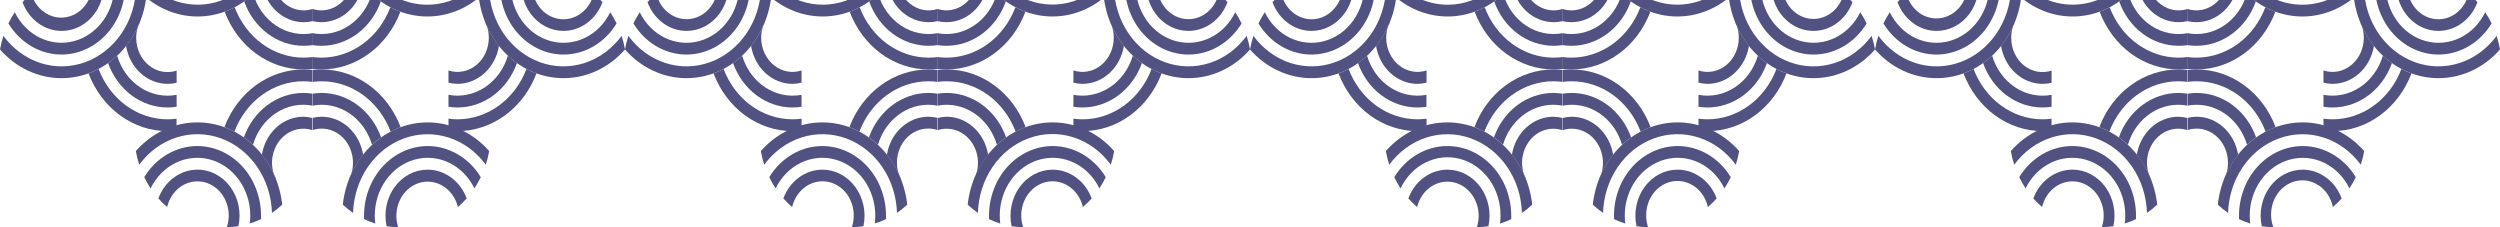 <svg width="1728" height="157" viewBox="0 0 1728 157" fill="none" xmlns="http://www.w3.org/2000/svg">
<path d="M136.45 84.594C128.497 84.592 120.626 86.348 113.312 89.757C105.997 93.165 99.392 98.156 93.893 104.427C94.454 107.634 95.237 110.789 96.235 113.866C102.815 104.887 111.758 98.324 121.859 95.062C131.961 91.8 142.735 91.996 152.731 95.623C162.728 99.25 171.466 106.133 177.768 115.347C184.071 124.56 187.636 135.66 187.982 147.153C190.473 145.444 192.844 143.535 195.075 141.442C193.357 125.782 186.444 111.352 175.642 100.878C164.84 90.403 150.898 84.61 136.45 84.594Z" fill="#525282"/>
<path d="M136.45 100.941C129.176 100.939 122.015 102.901 115.606 106.654C109.196 110.406 103.737 115.832 99.716 122.448C101.012 125.142 102.475 127.737 104.094 130.214C107.937 122.355 114.076 116.124 121.536 112.51C128.995 108.896 137.347 108.107 145.264 110.269C153.181 112.43 160.21 117.417 165.233 124.438C170.255 131.459 172.985 140.111 172.986 149.02C172.992 150.85 172.875 152.679 172.636 154.492C175.299 153.68 177.903 152.658 180.43 151.433C180.43 150.645 180.43 149.832 180.43 149.043C180.412 136.308 175.776 124.099 167.534 115.085C159.293 106.071 148.117 100.986 136.45 100.941Z" fill="#525282"/>
<path d="M136.449 117.263C130.649 117.273 124.984 119.17 120.176 122.711C115.369 126.253 111.637 131.277 109.457 137.144C111.352 139.275 113.378 141.263 115.521 143.094C116.832 137.518 119.963 132.657 124.327 129.424C128.691 126.192 133.987 124.812 139.218 125.543C144.449 126.274 149.255 129.066 152.732 133.394C156.209 137.722 158.118 143.287 158.1 149.044C158.101 151.751 157.663 154.436 156.808 156.977C159.482 156.977 162.152 156.769 164.799 156.356C165.816 151.676 165.846 146.806 164.889 142.112C163.931 137.417 162.01 133.021 159.27 129.255C156.53 125.489 153.042 122.451 149.071 120.369C145.099 118.288 140.746 117.217 136.34 117.239L136.449 117.263Z" fill="#525282"/>
<path d="M209.654 48.012C197.967 48.028 186.547 51.825 176.837 58.924C167.127 66.022 159.563 76.104 155.101 87.894C157.46 88.772 159.77 89.802 162.018 90.976C165.92 80.688 172.528 71.893 181.006 65.7C189.484 59.508 199.453 56.197 209.654 56.184C211.739 56.185 213.823 56.321 215.893 56.59V48.37C213.821 48.13 211.738 48.011 209.654 48.012Z" fill="#525282"/>
<path d="M209.655 64.238C200.771 64.254 192.098 67.192 184.768 72.669C177.438 78.147 171.791 85.91 168.564 94.944C170.764 96.497 172.864 98.214 174.847 100.082C177.544 90.917 183.187 83.126 190.736 78.15C198.285 73.173 207.229 71.347 215.916 73.008V64.74C213.842 64.414 211.75 64.246 209.655 64.238Z" fill="#525282"/>
<path d="M187.981 147.152L188.485 146.77L187.981 147.128V147.152Z" fill="#525282"/>
<path d="M209.654 80.676C202.811 80.691 196.191 83.332 190.952 88.137C185.714 92.943 182.19 99.606 180.998 106.961C184.268 111.079 187.049 115.631 189.273 120.51C187.927 116.395 187.654 111.953 188.484 107.678C189.314 103.404 191.214 99.464 193.974 96.299C196.733 93.133 200.243 90.866 204.113 89.749C207.983 88.632 212.061 88.709 215.893 89.971V81.536C213.848 81.006 211.756 80.717 209.654 80.676Z" fill="#525282"/>
<path d="M189.295 120.395C189.746 121.758 190.303 123.077 190.959 124.337C190.455 122.999 189.952 121.589 189.295 120.395Z" fill="#525282"/>
<path d="M136.625 11.402C128.675 11.405 120.807 9.65 113.497 6.241C106.186 2.832 99.584 -2.159 94.09 -8.431C94.654 -11.629 95.437 -14.776 96.432 -17.846C103.014 -8.876 111.956 -2.321 122.053 0.935C132.151 4.191 142.92 3.993 152.911 0.367C162.902 -3.259 171.636 -10.138 177.938 -19.346C184.239 -28.553 187.806 -39.646 188.157 -51.133C190.655 -49.432 193.033 -47.532 195.272 -45.446C193.554 -29.782 186.638 -15.348 175.831 -4.874C165.025 5.601 151.077 11.392 136.625 11.402Z" fill="#525282"/>
<path d="M209.874 48.012C198.177 48.003 186.746 44.207 177.027 37.103C167.308 30 159.738 19.908 155.276 8.106C157.644 7.252 159.955 6.222 162.194 5.023C166.101 15.32 172.714 24.122 181.2 30.319C189.686 36.515 199.664 39.828 209.874 39.84C211.96 39.841 214.043 39.697 216.113 39.409V47.654C214.04 47.893 211.958 48.013 209.874 48.012Z" fill="#525282"/>
<path d="M209.873 31.663C200.991 31.657 192.318 28.724 184.987 23.25C177.656 17.776 172.008 10.015 168.783 0.981C170.967 -0.586 173.058 -2.302 175.044 -4.156C177.743 5.033 183.403 12.841 190.976 17.82C198.549 22.799 207.519 24.61 216.222 22.918V31.186C214.119 31.506 211.997 31.666 209.873 31.663Z" fill="#525282"/>
<path d="M209.873 15.344C203.045 15.33 196.436 12.705 191.197 7.925C185.958 3.144 182.419 -3.489 181.195 -10.822C184.465 -14.945 187.252 -19.497 189.492 -24.371C188.322 -20.808 187.955 -16.989 188.422 -13.238C188.889 -9.487 190.176 -5.914 192.175 -2.82C194.174 0.273 196.826 2.796 199.906 4.535C202.986 6.274 206.405 7.178 209.873 7.171C211.986 7.167 214.088 6.829 216.112 6.168V14.603C214.063 15.092 211.971 15.34 209.873 15.344Z" fill="#525282"/>
<path d="M42.557 54.031C34.604 54.032 26.734 52.275 19.42 48.867C12.106 45.458 5.5 40.468 0 34.198C0.561 30.997 1.351 27.849 2.364 24.783C8.946 33.753 17.888 40.307 27.985 43.564C38.083 46.82 48.852 46.622 58.843 42.996C68.834 39.37 77.568 32.491 83.87 23.283C90.171 14.076 93.738 2.983 94.089 -8.504C96.587 -6.804 98.965 -4.903 101.204 -2.817C99.486 12.847 92.57 27.28 81.763 37.755C70.957 48.23 57.009 54.02 42.557 54.031Z" fill="#525282"/>
<path d="M42.557 37.715C35.285 37.711 28.126 35.746 21.718 31.994C15.309 28.242 9.849 22.82 5.823 16.209C7.122 13.516 8.585 10.922 10.201 8.443C14.052 16.294 20.193 22.517 27.652 26.126C35.11 29.734 43.459 30.521 51.374 28.361C59.289 26.201 66.317 21.218 71.342 14.203C76.368 7.188 79.104 -1.458 79.116 -10.363C79.11 -12.202 78.993 -14.038 78.766 -15.859C81.414 -15.026 84.01 -14.004 86.537 -12.801C86.537 -11.988 86.537 -11.192 86.537 -10.411C86.52 2.326 81.884 14.538 73.643 23.556C65.402 32.574 54.226 37.664 42.557 37.715Z" fill="#525282"/>
<path d="M42.557 21.367C36.759 21.362 31.094 19.47 26.286 15.933C21.478 12.396 17.745 7.374 15.565 1.51C17.458 -0.637 19.484 -2.641 21.628 -4.488C22.463 -1.524 23.825 1.231 25.636 3.621C27.447 6.01 29.671 7.987 32.181 9.438C34.692 10.889 37.44 11.787 40.268 12.079C43.096 12.371 45.949 12.052 48.664 11.14C51.38 10.229 53.904 8.742 56.093 6.766C58.282 4.789 60.093 2.362 61.422 -0.379C62.752 -3.119 63.574 -6.119 63.841 -9.206C64.109 -12.293 63.816 -15.407 62.981 -18.371C65.648 -18.35 68.31 -18.134 70.95 -17.726C71.965 -13.057 71.998 -8.199 71.047 -3.514C70.095 1.17 68.183 5.558 65.455 9.32C62.727 13.083 59.253 16.121 55.294 18.208C51.336 20.294 46.996 21.375 42.6 21.367H42.557Z" fill="#525282"/>
<path d="M115.805 90.637C104.109 90.628 92.677 86.832 82.959 79.728C73.24 72.624 65.67 62.533 61.208 50.731C63.576 49.877 65.887 48.847 68.126 47.648C72.035 57.943 78.649 66.743 87.134 72.939C95.62 79.136 105.596 82.45 115.805 82.465C117.884 82.454 119.96 82.311 122.022 82.034V90.278C119.899 90.517 117.907 90.637 115.805 90.637Z" fill="#525282"/>
<path d="M115.806 74.296C106.924 74.29 98.25 71.357 90.919 65.883C83.588 60.409 77.941 52.648 74.716 43.614C76.899 42.047 78.99 40.331 80.977 38.477C83.698 47.634 89.353 55.413 96.905 60.387C104.457 65.36 113.398 67.193 122.089 65.55V73.794C120.008 74.122 117.908 74.29 115.806 74.296Z" fill="#525282"/>
<path d="M115.806 57.974C108.961 57.956 102.341 55.314 97.099 50.51C91.858 45.705 88.329 39.044 87.128 31.689C90.402 27.579 93.19 23.035 95.425 18.164C94.577 20.698 94.147 23.376 94.155 26.074C94.135 29.775 94.912 33.429 96.424 36.742C97.936 40.055 100.14 42.933 102.858 45.145C105.577 47.356 108.734 48.839 112.074 49.474C115.415 50.109 118.845 49.877 122.089 48.798V57.234C120.025 57.729 117.918 57.977 115.806 57.974Z" fill="#525282"/>
<path d="M95.425 18.259C95.854 16.886 96.411 15.565 97.089 14.316C96.563 15.655 96.016 16.969 95.425 18.259Z" fill="#525282"/>
<path d="M295.578 84.594C303.528 84.591 311.395 86.347 318.706 89.755C326.017 93.164 332.619 98.155 338.113 104.427C337.562 107.636 336.779 110.792 335.77 113.866C329.188 104.896 320.247 98.341 310.149 95.085C300.052 91.829 289.283 92.027 279.292 95.653C269.3 99.279 260.566 106.158 254.265 115.365C247.963 124.573 244.397 135.666 244.045 147.153C241.547 145.444 239.169 143.535 236.931 141.442C238.649 125.778 245.565 111.345 256.371 100.87C267.178 90.395 281.126 84.605 295.578 84.594Z" fill="#525282"/>
<path d="M295.578 100.941C302.85 100.945 310.009 102.91 316.418 106.662C322.826 110.414 328.286 115.837 332.312 122.448C331.007 125.137 329.545 127.731 327.934 130.214C324.09 122.355 317.951 116.124 310.492 112.51C303.033 108.896 294.681 108.107 286.764 110.269C278.847 112.43 271.818 117.417 266.795 124.438C261.772 131.459 259.043 140.111 259.041 149.02C259.047 150.85 259.164 152.678 259.392 154.492C256.736 153.68 254.139 152.658 251.62 151.433C251.62 150.645 251.62 149.832 251.62 149.043C251.643 136.314 256.278 124.112 264.514 115.1C272.75 106.088 283.917 100.998 295.578 100.941Z" fill="#525282"/>
<path d="M295.578 117.262C301.378 117.273 307.043 119.17 311.851 122.711C316.659 126.252 320.39 131.277 322.57 137.143C320.671 139.277 318.645 141.272 316.506 143.117C315.761 140.043 314.455 137.165 312.665 134.656C310.876 132.146 308.641 130.057 306.094 128.514C303.547 126.971 300.74 126.005 297.843 125.675C294.945 125.345 292.017 125.657 289.233 126.593C286.448 127.529 283.866 129.068 281.641 131.12C279.415 133.172 277.592 135.694 276.282 138.534C274.971 141.373 274.199 144.473 274.013 147.646C273.826 150.82 274.229 154.001 275.197 157.001C272.531 156.999 269.868 156.792 267.229 156.379C266.212 151.7 266.181 146.829 267.138 142.135C268.096 137.441 270.017 133.045 272.757 129.279C275.497 125.512 278.985 122.474 282.957 120.393C286.929 118.311 291.282 117.241 295.688 117.262H295.578Z" fill="#525282"/>
<path d="M222.329 48.012C234.024 48.018 245.453 51.811 255.172 58.91C264.89 66.01 272.461 76.096 276.927 87.894C274.566 88.768 272.256 89.797 270.009 90.976C266.099 80.684 259.484 71.887 250.998 65.695C242.513 59.503 232.537 56.194 222.329 56.184C220.252 56.186 218.176 56.322 216.112 56.59V48.37C218.177 48.13 220.253 48.01 222.329 48.012Z" fill="#525282"/>
<path d="M222.329 64.238C231.214 64.25 239.888 67.187 247.218 72.665C254.549 78.144 260.196 85.908 263.42 94.944C261.231 96.504 259.139 98.22 257.159 100.082C254.773 92.046 250.119 85.041 243.862 80.07C237.606 75.099 230.068 72.418 222.329 72.411C220.245 72.414 218.165 72.614 216.112 73.008V64.74C218.172 64.416 220.249 64.248 222.329 64.238Z" fill="#525282"/>
<path d="M244.045 147.152L243.542 146.77L244.045 147.128V147.152Z" fill="#525282"/>
<path d="M222.329 80.676C229.175 80.69 235.798 83.33 241.04 88.135C246.283 92.94 249.811 99.604 251.007 106.961C247.737 111.084 244.95 115.635 242.71 120.51C243.558 117.968 243.988 115.282 243.98 112.577C243.992 108.897 243.216 105.266 241.714 101.972C240.212 98.678 238.025 95.813 235.329 93.606C232.632 91.398 229.5 89.909 226.183 89.257C222.865 88.605 219.454 88.809 216.222 89.852V81.416C218.228 80.935 220.275 80.687 222.329 80.676Z" fill="#525282"/>
<path d="M242.711 120.395C242.278 121.766 241.72 123.087 241.047 124.337C241.572 122.999 242.12 121.589 242.711 120.395Z" fill="#525282"/>
<path d="M295.381 11.402C303.334 11.405 311.205 9.648 318.519 6.24C325.833 2.831 332.439 -2.16 337.938 -8.431C337.374 -11.629 336.591 -14.776 335.596 -17.846C329.016 -8.867 320.073 -2.304 309.971 0.958C299.87 4.219 289.096 4.024 279.099 0.397C269.103 -3.23 260.365 -10.113 254.062 -19.327C247.76 -28.54 244.195 -39.641 243.849 -51.133C241.358 -49.432 238.987 -47.531 236.756 -45.446C238.474 -29.786 245.387 -15.356 256.188 -4.881C266.99 5.593 280.933 11.386 295.381 11.402Z" fill="#525282"/>
<path d="M222.154 48.012C233.851 48.003 245.282 44.207 255.001 37.103C264.72 30 272.289 19.908 276.751 8.106C274.376 7.253 272.058 6.223 269.812 5.023C265.912 15.32 259.302 24.123 250.82 30.32C242.337 36.517 232.361 39.83 222.154 39.84C220.068 39.841 217.984 39.697 215.915 39.409V47.654C217.987 47.893 220.07 48.013 222.154 48.012Z" fill="#525282"/>
<path d="M222.154 31.663C231.036 31.653 239.708 28.72 247.038 23.246C254.369 17.773 260.017 10.013 263.244 0.981C261.057 -0.58 258.965 -2.297 256.983 -4.156C254.287 5.009 248.643 12.8 241.094 17.776C233.545 22.753 224.602 24.579 215.915 22.918V31.186C217.982 31.503 220.067 31.662 222.154 31.663Z" fill="#525282"/>
<path d="M222.154 15.344C228.98 15.329 235.585 12.703 240.821 7.923C246.057 3.142 249.591 -3.491 250.81 -10.822C247.547 -14.946 244.767 -19.497 242.535 -24.371C243.372 -21.834 243.802 -19.158 243.805 -16.462C243.805 -12.776 243.015 -9.141 241.498 -5.848C239.981 -2.555 237.78 0.305 235.07 2.504C232.36 4.703 229.217 6.179 225.891 6.816C222.565 7.452 219.148 7.23 215.915 6.168V14.603C217.964 15.093 220.056 15.341 222.154 15.344Z" fill="#525282"/>
<path d="M389.448 54.031C397.401 54.033 405.272 52.277 412.586 48.868C419.901 45.46 426.506 40.469 432.005 34.198C431.442 31 430.659 27.853 429.663 24.783C423.077 33.749 414.134 40.299 404.037 43.553C393.939 46.807 383.171 46.608 373.18 42.983C363.189 39.358 354.454 32.481 348.15 23.277C341.846 14.072 338.274 2.982 337.916 -8.504C335.426 -6.803 333.055 -4.902 330.823 -2.817C332.541 12.843 339.454 27.273 350.256 37.747C361.058 48.222 375 54.014 389.448 54.031Z" fill="#525282"/>
<path d="M389.448 37.715C396.722 37.718 403.882 35.755 410.292 32.002C416.702 28.25 422.161 22.824 426.182 16.209C424.891 13.511 423.428 10.916 421.804 8.443C417.961 16.301 411.822 22.532 404.362 26.146C396.903 29.76 388.551 30.549 380.634 28.388C372.717 26.227 365.688 21.239 360.665 14.218C355.642 7.197 352.913 -1.455 352.911 -10.363C352.917 -12.202 353.034 -14.038 353.262 -15.859C350.612 -15.03 348.015 -14.008 345.49 -12.801C345.49 -11.988 345.49 -11.192 345.49 -10.411C345.507 2.322 350.14 14.53 358.376 23.548C366.613 32.565 377.783 37.658 389.448 37.715Z" fill="#525282"/>
<path d="M389.448 21.367C395.246 21.362 400.911 19.47 405.719 15.933C410.527 12.396 414.26 7.374 416.44 1.51C414.552 -0.643 412.525 -2.648 410.376 -4.488C409.656 -1.385 408.365 1.526 406.582 4.068C404.799 6.609 402.562 8.728 400.005 10.296C397.448 11.864 394.626 12.848 391.71 13.189C388.794 13.529 385.845 13.219 383.043 12.276C380.24 11.334 377.642 9.779 375.407 7.707C373.172 5.634 371.347 3.087 370.042 0.221C368.736 -2.646 367.979 -5.772 367.815 -8.968C367.652 -12.165 368.085 -15.364 369.089 -18.371C366.416 -18.35 363.746 -18.134 361.099 -17.726C360.101 -13.059 360.08 -8.207 361.039 -3.53C361.998 1.147 363.911 5.527 366.636 9.284C369.361 13.042 372.827 16.08 376.777 18.172C380.727 20.264 385.058 21.356 389.448 21.367Z" fill="#525282"/>
<path d="M316.221 90.637C327.918 90.628 339.349 86.832 349.068 79.728C358.787 72.624 366.357 62.533 370.819 50.731C368.444 49.878 366.125 48.848 363.879 47.648C359.976 57.943 353.367 66.744 344.884 72.941C336.402 79.137 326.428 82.452 316.221 82.465C314.136 82.454 312.053 82.31 309.982 82.034V90.278C312.04 90.517 314.12 90.637 316.221 90.637Z" fill="#525282"/>
<path d="M316.221 74.296C325.103 74.286 333.775 71.353 341.106 65.879C348.436 60.406 354.084 52.646 357.312 43.614C355.124 42.053 353.033 40.336 351.051 38.477C348.323 47.619 342.673 55.385 335.132 60.356C327.592 65.327 318.665 67.171 309.982 65.55V73.794C312.049 74.12 314.134 74.287 316.221 74.296Z" fill="#525282"/>
<path d="M316.221 57.974C323.066 57.956 329.687 55.314 334.928 50.51C340.17 45.705 343.699 39.044 344.899 31.689C341.618 27.584 338.83 23.039 336.602 18.164C337.44 20.701 337.869 23.377 337.872 26.074C337.872 29.759 337.082 33.394 335.565 36.687C334.049 39.98 331.847 42.84 329.138 45.039C326.428 47.238 323.284 48.715 319.958 49.351C316.632 49.987 313.216 49.765 309.982 48.703V57.138C312.029 57.66 314.12 57.941 316.221 57.974Z" fill="#525282"/>
<path d="M336.625 18.259C336.187 16.89 335.63 15.57 334.961 14.316C335.443 15.655 336.012 16.969 336.625 18.259Z" fill="#525282"/>
<path d="M568.454 84.594C560.501 84.592 552.631 86.348 545.316 89.757C538.002 93.165 531.396 98.156 525.897 104.427C526.458 107.634 527.241 110.789 528.24 113.866C534.82 104.887 543.763 98.324 553.864 95.062C563.965 91.8 574.74 91.996 584.736 95.623C594.733 99.25 603.471 106.133 609.773 115.347C616.076 124.56 619.64 135.66 619.987 147.153C622.478 145.444 624.849 143.535 627.08 141.442C625.362 125.782 618.449 111.352 607.647 100.878C596.845 90.403 582.903 84.61 568.454 84.594Z" fill="#525282"/>
<path d="M568.455 100.941C561.182 100.939 554.021 102.901 547.612 106.654C541.202 110.406 535.743 115.832 531.722 122.448C533.018 125.142 534.48 127.737 536.1 130.214C539.943 122.355 546.082 116.124 553.541 112.51C561.001 108.896 569.353 108.107 577.27 110.269C585.187 112.43 592.216 117.417 597.238 124.438C602.261 131.459 604.99 140.111 604.992 149.02C604.987 150.85 604.87 152.678 604.642 154.492C607.298 153.684 609.896 152.661 612.414 151.433C612.414 150.645 612.414 149.832 612.414 149.043C612.391 136.314 607.755 124.112 599.52 115.1C591.284 106.088 580.117 100.998 568.455 100.941Z" fill="#525282"/>
<path d="M568.455 117.262C562.655 117.273 556.99 119.17 552.182 122.711C547.375 126.252 543.643 131.276 541.463 137.143C543.358 139.282 545.384 141.278 547.527 143.117C548.247 140.014 549.538 137.103 551.321 134.562C553.104 132.02 555.342 129.901 557.898 128.333C560.455 126.765 563.277 125.781 566.193 125.441C569.109 125.1 572.058 125.411 574.861 126.353C577.663 127.295 580.261 128.85 582.496 130.923C584.731 132.995 586.557 135.542 587.862 138.409C589.167 141.275 589.924 144.402 590.088 147.598C590.252 150.794 589.818 153.993 588.814 157C591.488 156.999 594.158 156.791 596.804 156.379C597.808 151.701 597.83 146.835 596.867 142.147C595.904 137.458 593.982 133.068 591.244 129.306C588.507 125.543 585.025 122.505 581.059 120.419C577.094 118.333 572.747 117.254 568.346 117.262H568.455Z" fill="#525282"/>
<path d="M641.682 48.012C629.988 48.018 618.559 51.811 608.84 58.91C599.121 66.01 591.55 76.096 587.085 87.894C589.453 88.768 591.77 89.797 594.025 90.976C597.928 80.684 604.539 71.886 613.021 65.694C621.504 59.501 631.477 56.192 641.682 56.184C643.767 56.187 645.851 56.322 647.921 56.59V48.37C645.849 48.13 643.766 48.011 641.682 48.012Z" fill="#525282"/>
<path d="M641.682 64.238C632.799 64.254 624.126 67.192 616.796 72.669C609.466 78.147 603.819 85.91 600.592 94.944C602.784 96.498 604.876 98.215 606.853 100.082C609.549 90.917 615.193 83.126 622.742 78.15C630.291 73.173 639.235 71.347 647.921 73.008V64.74C645.855 64.415 643.77 64.247 641.682 64.238Z" fill="#525282"/>
<path d="M619.987 147.152L620.491 146.77L619.987 147.128V147.152Z" fill="#525282"/>
<path d="M641.681 80.676C634.837 80.686 628.215 83.325 622.975 88.132C617.736 92.938 614.213 99.604 613.025 106.961C616.25 111.053 619 115.563 621.213 120.39C620.043 116.827 619.676 113.008 620.143 109.257C620.61 105.506 621.897 101.933 623.896 98.84C625.895 95.746 628.546 93.223 631.627 91.484C634.707 89.745 638.126 88.841 641.594 88.848C643.707 88.852 645.808 89.19 647.833 89.852V81.416C645.812 80.933 643.75 80.685 641.681 80.676Z" fill="#525282"/>
<path d="M621.213 120.395C621.664 121.758 622.221 123.077 622.877 124.337C622.461 122.999 621.892 121.589 621.213 120.395Z" fill="#525282"/>
<path d="M568.674 11.402C560.721 11.405 552.85 9.648 545.536 6.24C538.222 2.831 531.616 -2.16 526.117 -8.431C526.678 -11.632 527.468 -14.78 528.481 -17.846C535.064 -8.876 544.005 -2.321 554.103 0.935C564.2 4.191 574.969 3.993 584.96 0.367C594.952 -3.259 603.686 -10.138 609.987 -19.346C616.289 -28.553 619.855 -39.646 620.207 -51.133C622.697 -49.432 625.068 -47.531 627.299 -45.446C625.582 -29.786 618.669 -15.356 607.867 -4.881C597.065 5.593 583.123 11.386 568.674 11.402Z" fill="#525282"/>
<path d="M641.857 48.012C630.164 47.999 618.737 44.2 609.023 37.096C599.308 29.993 591.742 19.904 587.281 8.106C589.648 7.248 591.959 6.218 594.199 5.023C598.102 15.318 604.711 24.119 613.194 30.316C621.676 36.513 631.65 39.827 641.857 39.84C643.943 39.842 646.027 39.699 648.096 39.409V47.654C646.023 47.895 643.941 48.014 641.857 48.012Z" fill="#525282"/>
<path d="M641.858 31.663C632.976 31.653 624.304 28.72 616.974 23.246C609.643 17.773 603.995 10.013 600.768 0.981C602.959 -0.574 605.05 -2.291 607.028 -4.156C609.725 5.009 615.369 12.8 622.918 17.776C630.467 22.753 639.41 24.579 648.097 22.918V31.186C646.03 31.503 643.945 31.662 641.858 31.663Z" fill="#525282"/>
<path d="M641.857 15.344C635.031 15.329 628.426 12.703 623.19 7.923C617.955 3.142 614.42 -3.491 613.201 -10.822C616.471 -14.94 619.252 -19.492 621.476 -24.371C620.639 -21.834 620.209 -19.158 620.206 -16.462C620.207 -12.776 620.997 -9.141 622.513 -5.848C624.03 -2.555 626.231 0.305 628.941 2.504C631.651 4.703 634.795 6.179 638.121 6.816C641.446 7.452 644.863 7.23 648.096 6.168V14.603C646.047 15.093 643.955 15.341 641.857 15.344Z" fill="#525282"/>
<path d="M474.54 54.031C466.587 54.033 458.717 52.277 451.402 48.868C444.088 45.46 437.482 40.469 431.983 34.198C432.547 31 433.33 27.853 434.326 24.783C440.912 33.749 449.855 40.299 459.952 43.553C470.05 46.807 480.818 46.608 490.809 42.983C500.8 39.358 509.535 32.481 515.839 23.277C522.143 14.072 525.715 2.982 526.073 -8.504C528.563 -6.803 530.934 -4.902 533.166 -2.817C531.448 12.843 524.535 27.273 513.733 37.747C502.931 48.222 488.989 54.014 474.54 54.031Z" fill="#525282"/>
<path d="M474.54 37.715C467.267 37.718 460.106 35.755 453.697 32.002C447.287 28.25 441.828 22.824 437.807 16.209C439.098 13.511 440.561 10.916 442.185 8.443C446.028 16.301 452.167 22.532 459.626 26.146C467.086 29.76 475.438 30.549 483.355 28.388C491.272 26.227 498.3 21.239 503.323 14.218C508.346 7.197 511.075 -1.455 511.077 -10.363C511.083 -12.202 510.966 -14.039 510.727 -15.859C513.383 -15.026 515.986 -14.004 518.52 -12.801C518.52 -11.988 518.52 -11.176 518.52 -10.411C518.509 2.328 513.875 14.544 505.633 23.563C497.391 32.582 486.211 37.671 474.54 37.715Z" fill="#525282"/>
<path d="M474.541 21.367C468.743 21.362 463.078 19.47 458.27 15.933C453.462 12.396 449.73 7.374 447.549 1.51C449.438 -0.643 451.464 -2.648 453.613 -4.488C454.923 1.086 458.053 5.946 462.415 9.178C466.776 12.41 472.069 13.792 477.299 13.064C482.528 12.336 487.334 9.549 490.813 5.226C494.292 0.902 496.205 -4.659 496.192 -10.414C496.192 -13.128 495.755 -15.822 494.9 -18.371C497.574 -18.351 500.243 -18.135 502.89 -17.726C503.908 -13.048 503.939 -8.178 502.981 -3.485C502.024 1.208 500.102 5.603 497.362 9.368C494.621 13.132 491.133 16.168 487.161 18.247C483.189 20.326 478.836 21.393 474.432 21.367H474.541Z" fill="#525282"/>
<path d="M547.789 90.637C536.096 90.624 524.67 86.825 514.955 79.722C505.241 72.618 497.674 62.529 493.214 50.731C495.58 49.873 497.891 48.843 500.132 47.648C504.034 57.943 510.644 66.744 519.126 72.941C527.608 79.137 537.583 82.452 547.789 82.465C549.875 82.455 551.958 82.312 554.028 82.034V90.278C551.97 90.517 549.891 90.637 547.789 90.637Z" fill="#525282"/>
<path d="M547.789 74.296C538.908 74.286 530.236 71.353 522.905 65.879C515.575 60.406 509.927 52.646 506.699 43.614C508.887 42.053 510.978 40.336 512.96 38.477C515.688 47.619 521.338 55.385 528.879 60.356C536.419 65.327 545.346 67.171 554.028 65.55V73.794C551.962 74.12 549.877 74.287 547.789 74.296Z" fill="#525282"/>
<path d="M547.79 57.974C540.947 57.96 534.327 55.318 529.088 50.513C523.849 45.708 520.326 39.044 519.134 31.689C522.408 27.584 525.189 23.039 527.409 18.164C526.571 20.701 526.142 23.377 526.139 26.074C526.139 29.759 526.929 33.394 528.446 36.687C529.962 39.98 532.164 42.84 534.874 45.039C537.584 47.238 540.727 48.715 544.053 49.351C547.379 49.987 550.795 49.765 554.029 48.703V57.138C551.983 57.66 549.891 57.941 547.79 57.974Z" fill="#525282"/>
<path d="M527.408 18.259C527.855 16.894 528.412 15.575 529.072 14.316C528.568 15.655 527.999 16.969 527.408 18.259Z" fill="#525282"/>
<path d="M727.561 84.594C735.514 84.592 743.385 86.348 750.699 89.757C758.014 93.165 764.619 98.156 770.118 104.427C769.557 107.634 768.774 110.789 767.776 113.866C761.205 104.85 752.256 98.255 742.139 94.97C732.023 91.686 721.226 91.872 711.209 95.503C701.193 99.133 692.439 106.034 686.131 115.271C679.824 124.509 676.267 135.637 675.941 147.153C673.45 145.444 671.08 143.535 668.849 141.442C670.568 125.766 677.494 111.322 688.314 100.846C699.134 90.369 713.098 84.587 727.561 84.594Z" fill="#525282"/>
<path d="M727.561 100.941C734.835 100.939 741.996 102.901 748.405 106.654C754.815 110.406 760.274 115.832 764.295 122.448C762.999 125.142 761.537 127.737 759.917 130.214C756.074 122.355 749.935 116.124 742.475 112.51C735.016 108.896 726.664 108.107 718.747 110.269C710.83 112.43 703.801 117.417 698.779 124.438C693.756 131.459 691.027 140.111 691.025 149.02C691.03 150.85 691.147 152.678 691.375 154.492C688.719 153.684 686.121 152.661 683.604 151.433C683.604 150.645 683.604 149.832 683.604 149.043C683.627 136.314 688.262 124.112 696.497 115.1C704.733 106.088 715.9 100.998 727.561 100.941Z" fill="#525282"/>
<path d="M727.562 117.262C733.362 117.272 739.027 119.169 743.835 122.711C748.642 126.252 752.374 131.276 754.554 137.143C752.659 139.282 750.633 141.278 748.49 143.117C747.77 140.014 746.479 137.103 744.696 134.562C742.913 132.02 740.675 129.901 738.118 128.333C735.562 126.765 732.74 125.781 729.824 125.441C726.908 125.1 723.959 125.411 721.156 126.353C718.354 127.295 715.756 128.85 713.521 130.923C711.286 132.995 709.46 135.542 708.155 138.409C706.85 141.275 706.092 144.402 705.929 147.598C705.765 150.794 706.198 153.993 707.203 157C704.529 156.999 701.859 156.791 699.212 156.379C698.211 151.711 698.187 146.856 699.144 142.176C700.101 137.496 702.013 133.113 704.739 129.352C707.464 125.592 710.932 122.552 714.884 120.458C718.835 118.365 723.169 117.272 727.562 117.262Z" fill="#525282"/>
<path d="M654.335 48.012C666.029 48.018 677.458 51.811 687.177 58.91C696.896 66.01 704.467 76.096 708.932 87.894C706.564 88.768 704.247 89.797 701.992 90.976C698.089 80.684 691.478 71.886 682.996 65.694C674.513 59.501 664.54 56.192 654.335 56.184C652.25 56.187 650.166 56.322 648.096 56.59V48.37C650.168 48.13 652.251 48.011 654.335 48.012Z" fill="#525282"/>
<path d="M654.335 64.238C663.219 64.254 671.892 67.192 679.222 72.669C686.552 78.147 692.199 85.91 695.426 94.944C693.203 96.494 691.082 98.211 689.077 100.082C686.381 90.917 680.737 83.126 673.188 78.15C665.639 73.173 656.695 71.347 648.009 73.008V64.74C650.104 64.411 652.218 64.243 654.335 64.238Z" fill="#525282"/>
<path d="M675.942 147.152L675.438 146.77L675.942 147.128V147.152Z" fill="#525282"/>
<path d="M654.335 80.676C661.18 80.69 667.803 83.33 673.046 88.135C678.288 92.94 681.816 99.604 683.013 106.961C679.735 111.078 676.948 115.63 674.716 120.51C675.886 116.946 676.253 113.128 675.786 109.377C675.319 105.626 674.031 102.052 672.033 98.959C670.034 95.865 667.382 93.343 664.302 91.604C661.221 89.865 657.803 88.96 654.335 88.968C652.222 88.972 650.12 89.31 648.096 89.971V81.536C650.141 81.006 652.233 80.717 654.335 80.676Z" fill="#525282"/>
<path d="M674.716 120.395C674.273 121.762 673.716 123.082 673.052 124.337C673.555 122.999 674.124 121.589 674.716 120.395Z" fill="#525282"/>
<path d="M727.386 11.402C735.339 11.405 743.21 9.648 750.524 6.24C757.838 2.831 764.444 -2.16 769.943 -8.431C769.379 -11.629 768.596 -14.776 767.601 -17.846C761.012 -8.903 752.075 -2.373 741.989 0.866C731.903 4.106 721.151 3.9 711.174 0.278C701.198 -3.345 692.476 -10.212 686.178 -19.402C679.881 -28.591 676.308 -39.664 675.941 -51.133C673.451 -49.432 671.08 -47.531 668.849 -45.446C670.565 -29.802 677.465 -15.385 688.248 -4.913C699.032 5.559 712.953 11.362 727.386 11.402Z" fill="#525282"/>
<path d="M654.16 48.012C665.86 48.008 677.296 44.214 687.02 37.11C696.743 30.006 704.316 19.912 708.779 8.106C706.413 7.248 704.102 6.218 701.862 5.023C697.959 15.318 691.349 24.119 682.867 30.316C674.385 36.513 664.411 39.827 654.204 39.84C652.118 39.842 650.034 39.699 647.965 39.409V47.654C650.023 47.893 652.091 48.013 654.16 48.012Z" fill="#525282"/>
<path d="M654.16 31.663C663.041 31.653 671.714 28.72 679.044 23.246C686.375 17.773 692.023 10.013 695.25 0.981C693.059 -0.574 690.967 -2.291 688.989 -4.156C686.293 5.009 680.649 12.8 673.1 17.776C665.551 22.753 656.607 24.579 647.921 22.918V31.186C649.988 31.503 652.073 31.662 654.16 31.663Z" fill="#525282"/>
<path d="M654.16 15.344C660.986 15.329 667.591 12.703 672.827 7.923C678.062 3.142 681.597 -3.491 682.816 -10.822C679.546 -14.94 676.765 -19.492 674.541 -24.371C675.378 -21.834 675.808 -19.158 675.811 -16.462C675.81 -12.776 675.02 -9.141 673.504 -5.848C671.987 -2.555 669.786 0.305 667.076 2.504C664.366 4.703 661.222 6.179 657.896 6.816C654.57 7.452 651.154 7.23 647.921 6.168V14.603C649.97 15.093 652.062 15.341 654.16 15.344Z" fill="#525282"/>
<path d="M821.454 54.031C829.407 54.033 837.278 52.277 844.592 48.868C851.906 45.46 858.512 40.469 864.011 34.198C863.447 31 862.664 27.853 861.669 24.783C855.083 33.749 846.14 40.299 836.042 43.553C825.945 46.807 815.176 46.608 805.185 42.983C795.194 39.358 786.46 32.481 780.156 23.277C773.851 14.072 770.28 2.982 769.922 -8.504C767.431 -6.803 765.061 -4.902 762.829 -2.817C764.547 12.843 771.46 27.273 782.262 37.747C793.063 48.222 807.006 54.014 821.454 54.031Z" fill="#525282"/>
<path d="M821.454 37.715C828.727 37.718 835.888 35.755 842.297 32.002C848.707 28.25 854.166 22.824 858.187 16.209C856.896 13.511 855.433 10.916 853.809 8.443C849.966 16.301 843.827 22.532 836.368 26.146C828.908 29.76 820.556 30.549 812.639 28.388C804.722 26.227 797.693 21.239 792.671 14.218C787.648 7.197 784.919 -1.455 784.917 -10.363C784.911 -12.202 785.028 -14.039 785.267 -15.859C782.611 -15.026 780.008 -14.004 777.474 -12.801C777.474 -11.988 777.474 -11.176 777.474 -10.411C777.485 2.328 782.119 14.544 790.361 23.563C798.603 32.582 809.783 37.671 821.454 37.715Z" fill="#525282"/>
<path d="M821.455 21.367C827.253 21.362 832.917 19.47 837.725 15.933C842.533 12.396 846.266 7.374 848.447 1.51C846.558 -0.643 844.532 -2.648 842.383 -4.488C841.073 1.086 837.943 5.946 833.581 9.178C829.22 12.41 823.927 13.792 818.697 13.064C813.468 12.336 808.662 9.549 805.183 5.226C801.704 0.902 799.791 -4.659 799.804 -10.414C799.804 -13.128 800.241 -15.822 801.096 -18.371C798.422 -18.351 795.753 -18.135 793.105 -17.726C792.088 -13.048 792.057 -8.178 793.014 -3.485C793.972 1.208 795.894 5.603 798.634 9.368C801.375 13.132 804.862 16.168 808.834 18.247C812.807 20.326 817.159 21.393 821.564 21.367H821.455Z" fill="#525282"/>
<path d="M748.183 90.637C759.902 90.657 771.362 86.874 781.107 79.768C790.852 72.663 798.441 62.555 802.912 50.731C800.546 49.873 798.235 48.843 795.994 47.648C792.082 57.969 785.448 66.789 776.936 72.987C768.424 79.186 758.416 82.485 748.183 82.465C746.098 82.455 744.014 82.312 741.944 82.034V90.278C744.046 90.517 746.126 90.637 748.183 90.637Z" fill="#525282"/>
<path d="M748.183 74.296C757.065 74.286 765.737 71.353 773.068 65.879C780.398 60.406 786.046 52.646 789.274 43.614C787.086 42.053 784.995 40.336 783.013 38.477C780.285 47.619 774.635 55.385 767.094 60.356C759.554 65.327 750.627 67.171 741.944 65.55V73.794C744.011 74.12 746.096 74.287 748.183 74.296Z" fill="#525282"/>
<path d="M748.183 57.974C755.026 57.96 761.646 55.318 766.885 50.513C772.124 45.708 775.647 39.044 776.839 31.689C773.565 27.584 770.784 23.039 768.564 18.164C769.402 20.701 769.831 23.377 769.834 26.074C769.834 29.759 769.044 33.394 767.527 36.687C766.011 39.98 763.809 42.84 761.099 45.039C758.389 47.238 755.246 48.715 751.92 49.351C748.594 49.987 745.178 49.765 741.944 48.703V57.138C743.991 57.66 746.082 57.941 748.183 57.974Z" fill="#525282"/>
<path d="M768.608 18.259C768.161 16.894 767.604 15.575 766.944 14.316C767.448 15.655 768.017 16.969 768.608 18.259Z" fill="#525282"/>
<path d="M1000.44 84.594C992.489 84.591 984.621 86.347 977.31 89.755C969.999 93.164 963.397 98.155 957.903 104.427C958.454 107.636 959.237 110.792 960.246 113.866C966.828 104.896 975.769 98.341 985.867 95.085C995.964 91.829 1006.73 92.027 1016.72 95.653C1026.72 99.279 1035.45 106.158 1041.75 115.365C1048.05 124.573 1051.62 135.666 1051.97 147.153C1054.47 145.444 1056.85 143.535 1059.09 141.442C1057.37 125.778 1050.45 111.345 1039.64 100.87C1028.84 90.395 1014.89 84.605 1000.44 84.594Z" fill="#525282"/>
<path d="M1000.44 100.941C993.167 100.945 986.008 102.91 979.599 106.662C973.191 110.414 967.731 115.837 963.705 122.448C965.01 125.137 966.472 127.731 968.083 130.214C971.882 122.249 978.027 115.913 985.529 112.228C993.03 108.543 1001.45 107.724 1009.43 109.902C1017.41 112.08 1024.49 117.13 1029.52 124.235C1034.54 131.341 1037.23 140.089 1037.15 149.067C1037.15 150.898 1037.03 152.726 1036.8 154.539C1039.46 153.728 1042.05 152.706 1044.57 151.481C1044.57 150.692 1044.57 149.88 1044.57 149.091C1044.56 136.321 1039.91 124.078 1031.63 115.05C1023.36 106.022 1012.14 100.948 1000.44 100.941Z" fill="#525282"/>
<path d="M1000.44 117.262C994.639 117.273 988.973 119.169 984.166 122.711C979.358 126.252 975.626 131.276 973.446 137.143C975.346 139.277 977.372 141.272 979.51 143.117C980.255 140.043 981.562 137.165 983.351 134.655C985.14 132.146 987.376 130.057 989.923 128.514C992.47 126.971 995.276 126.005 998.174 125.675C1001.07 125.345 1004 125.657 1006.78 126.592C1009.57 127.528 1012.15 129.068 1014.38 131.12C1016.6 133.172 1018.42 135.694 1019.73 138.533C1021.05 141.373 1021.82 144.473 1022 147.646C1022.19 150.819 1021.79 154.001 1020.82 157C1023.49 156.999 1026.15 156.791 1028.79 156.379C1029.8 151.709 1029.84 146.849 1028.88 142.164C1027.93 137.478 1026.02 133.089 1023.29 129.325C1020.57 125.561 1017.09 122.521 1013.13 120.431C1009.18 118.342 1004.84 117.258 1000.44 117.262Z" fill="#525282"/>
<path d="M1073.69 48.012C1061.99 48.018 1050.56 51.811 1040.84 58.91C1031.13 66.01 1023.56 76.096 1019.09 87.894C1021.45 88.768 1023.76 89.797 1026.01 90.976C1029.92 80.684 1036.53 71.887 1045.02 65.695C1053.5 59.503 1063.48 56.194 1073.69 56.184C1075.76 56.186 1077.84 56.322 1079.9 56.59V48.37C1077.84 48.13 1075.76 48.01 1073.69 48.012Z" fill="#525282"/>
<path d="M1073.69 64.238C1064.8 64.25 1056.13 67.187 1048.8 72.665C1041.47 78.144 1035.82 85.908 1032.6 94.944C1034.79 96.504 1036.88 98.22 1038.86 100.082C1041.24 92.046 1045.9 85.041 1052.15 80.07C1058.41 75.099 1065.95 72.418 1073.69 72.411C1075.77 72.414 1077.85 72.614 1079.9 73.008V64.74C1077.84 64.416 1075.77 64.248 1073.69 64.238Z" fill="#525282"/>
<path d="M1051.97 147.152L1052.47 146.77L1051.97 147.128V147.152Z" fill="#525282"/>
<path d="M1073.69 80.676C1066.84 80.69 1060.22 83.33 1054.98 88.135C1049.73 92.94 1046.21 99.604 1045.01 106.961C1048.28 111.084 1051.07 115.635 1053.31 120.51C1051.96 116.397 1051.69 111.958 1052.52 107.687C1053.35 103.415 1055.25 99.478 1058 96.314C1060.76 93.15 1064.27 90.881 1068.13 89.761C1072 88.642 1076.07 88.714 1079.9 89.971V81.536C1077.87 81.006 1075.78 80.717 1073.69 80.676Z" fill="#525282"/>
<path d="M1053.31 120.395C1053.74 121.766 1054.3 123.087 1054.97 124.337C1054.45 122.999 1053.9 121.589 1053.31 120.395Z" fill="#525282"/>
<path d="M1000.64 11.402C992.682 11.405 984.811 9.648 977.497 6.24C970.183 2.831 963.577 -2.16 958.078 -8.431C958.642 -11.629 959.425 -14.776 960.421 -17.846C967 -8.867 975.943 -2.304 986.045 0.958C996.146 4.219 1006.92 4.024 1016.92 0.397C1026.91 -3.23 1035.65 -10.113 1041.95 -19.327C1048.26 -28.54 1051.82 -39.641 1052.17 -51.133C1054.66 -49.432 1057.03 -47.531 1059.26 -45.446C1057.54 -29.786 1050.63 -15.356 1039.83 -4.881C1029.03 5.593 1015.08 11.386 1000.64 11.402Z" fill="#525282"/>
<path d="M1073.86 48.012C1062.17 48.003 1050.74 44.207 1041.02 37.103C1031.3 30 1023.73 19.908 1019.27 8.106C1021.64 7.253 1023.96 6.223 1026.21 5.023C1030.11 15.32 1036.71 24.123 1045.2 30.32C1053.68 36.517 1063.66 39.83 1073.86 39.84C1075.95 39.841 1078.03 39.697 1080.1 39.409V47.654C1078.03 47.893 1075.95 48.013 1073.86 48.012Z" fill="#525282"/>
<path d="M1073.86 31.663C1064.98 31.653 1056.31 28.72 1048.98 23.246C1041.65 17.773 1036 10.013 1032.77 0.981C1034.96 -0.58 1037.05 -2.297 1039.03 -4.156C1041.73 5.009 1047.37 12.8 1054.92 17.776C1062.47 22.753 1071.42 24.579 1080.1 22.918V31.186C1078.03 31.503 1075.95 31.662 1073.86 31.663Z" fill="#525282"/>
<path d="M1073.86 15.344C1067.04 15.329 1060.43 12.703 1055.2 7.923C1049.96 3.142 1046.42 -3.491 1045.21 -10.822C1048.47 -14.946 1051.25 -19.497 1053.48 -24.371C1052.64 -21.834 1052.21 -19.158 1052.21 -16.462C1052.21 -12.776 1053 -9.141 1054.52 -5.848C1056.03 -2.555 1058.24 0.305 1060.95 2.504C1063.66 4.703 1066.8 6.179 1070.13 6.816C1073.45 7.452 1076.87 7.23 1080.1 6.168V14.603C1078.05 15.093 1075.96 15.341 1073.86 15.344Z" fill="#525282"/>
<path d="M906.569 54.031C898.616 54.033 890.745 52.277 883.431 48.868C876.117 45.46 869.511 40.469 864.012 34.198C864.576 31 865.359 27.853 866.354 24.783C872.94 33.749 881.883 40.299 891.981 43.553C902.078 46.807 912.847 46.608 922.838 42.983C932.829 39.358 941.563 32.481 947.867 23.277C954.172 14.072 957.743 2.982 958.101 -8.504C960.592 -6.803 962.962 -4.902 965.194 -2.817C963.476 12.843 956.563 27.273 945.761 37.747C934.96 48.222 921.017 54.014 906.569 54.031Z" fill="#525282"/>
<path d="M906.569 37.715C899.295 37.718 892.135 35.755 885.725 32.002C879.315 28.25 873.856 22.824 869.835 16.209C871.126 13.511 872.589 10.916 874.213 8.443C878.056 16.301 884.195 22.532 891.655 26.146C899.114 29.76 907.466 30.549 915.383 28.388C923.3 26.227 930.329 21.239 935.352 14.218C940.375 7.197 943.104 -1.455 943.106 -10.363C943.1 -12.202 942.983 -14.038 942.755 -15.859C945.405 -15.03 948.002 -14.008 950.527 -12.801C950.527 -11.988 950.527 -11.192 950.527 -10.411C950.51 2.322 945.877 14.53 937.641 23.548C929.404 32.565 918.234 37.658 906.569 37.715Z" fill="#525282"/>
<path d="M906.568 21.367C900.763 21.371 895.088 19.483 890.272 15.946C885.455 12.408 881.716 7.382 879.532 1.51C881.421 -0.643 883.447 -2.648 885.596 -4.488C886.316 -1.385 887.607 1.526 889.39 4.068C891.173 6.609 893.411 8.728 895.968 10.296C898.524 11.864 901.347 12.848 904.263 13.189C907.178 13.529 910.127 13.219 912.93 12.276C915.733 11.334 918.33 9.779 920.565 7.707C922.8 5.634 924.626 3.087 925.931 0.221C927.236 -2.646 927.994 -5.772 928.157 -8.968C928.321 -12.165 927.888 -15.364 926.883 -18.371C929.557 -18.35 932.226 -18.134 934.874 -17.726C935.872 -13.059 935.892 -8.207 934.933 -3.53C933.975 1.147 932.062 5.527 929.337 9.284C926.612 13.042 923.146 16.08 919.196 18.172C915.246 20.264 910.915 21.356 906.524 21.367H906.568Z" fill="#525282"/>
<path d="M979.795 90.637C968.098 90.628 956.667 86.832 946.948 79.728C937.229 72.624 929.659 62.533 925.197 50.731C927.572 49.878 929.891 48.848 932.137 47.648C936.04 57.943 942.649 66.744 951.132 72.941C959.614 79.137 969.588 82.452 979.795 82.465C981.88 82.454 983.963 82.31 986.034 82.034V90.278C983.976 90.517 981.896 90.637 979.795 90.637Z" fill="#525282"/>
<path d="M979.795 74.296C970.902 74.301 962.215 71.374 954.872 65.899C947.528 60.425 941.87 52.657 938.639 43.614C940.826 42.053 942.917 40.336 944.9 38.477C947.628 47.619 953.278 55.385 960.818 60.356C968.358 65.327 977.285 67.171 985.968 65.55V73.794C983.923 74.116 981.86 74.284 979.795 74.296Z" fill="#525282"/>
<path d="M979.795 57.974C972.951 57.956 966.33 55.314 961.088 50.51C955.847 45.705 952.318 39.044 951.117 31.689C954.399 27.584 957.187 23.039 959.414 18.164C958.577 20.701 958.147 23.377 958.144 26.074C958.144 29.759 958.934 33.394 960.451 36.687C961.968 39.98 964.169 42.84 966.879 45.039C969.589 47.238 972.732 48.715 976.058 49.351C979.384 49.987 982.801 49.765 986.034 48.703V57.138C983.988 57.66 981.896 57.941 979.795 57.974Z" fill="#525282"/>
<path d="M959.414 18.259C959.861 16.894 960.418 15.575 961.078 14.316C960.531 15.655 960.005 16.969 959.414 18.259Z" fill="#525282"/>
<path d="M1159.57 84.594C1167.52 84.592 1175.39 86.348 1182.71 89.757C1190.02 93.165 1196.63 98.156 1202.12 104.427C1201.56 107.634 1200.78 110.789 1199.78 113.866C1193.2 104.887 1184.26 98.324 1174.16 95.062C1164.06 91.8 1153.28 91.996 1143.29 95.623C1133.29 99.25 1124.55 106.133 1118.25 115.347C1111.95 124.56 1108.38 135.66 1108.04 147.153C1105.54 145.444 1103.17 143.535 1100.94 141.442C1102.66 125.782 1109.57 111.352 1120.37 100.878C1131.18 90.403 1145.12 84.61 1159.57 84.594Z" fill="#525282"/>
<path d="M1159.57 100.941C1166.84 100.939 1174 102.901 1180.41 106.654C1186.82 110.406 1192.28 115.832 1196.3 122.448C1195.01 125.142 1193.54 127.737 1191.92 130.214C1188.08 122.355 1181.94 116.124 1174.48 112.51C1167.02 108.896 1158.67 108.107 1150.75 110.269C1142.84 112.43 1135.81 117.417 1130.78 124.438C1125.76 131.459 1123.03 140.111 1123.03 149.02C1123.03 150.85 1123.14 152.679 1123.38 154.492C1120.72 153.68 1118.11 152.658 1115.59 151.433C1115.59 150.645 1115.59 149.832 1115.59 149.043C1115.61 136.308 1120.24 124.099 1128.48 115.085C1136.72 106.071 1147.9 100.986 1159.57 100.941Z" fill="#525282"/>
<path d="M1159.57 117.262C1165.37 117.273 1171.03 119.169 1175.84 122.711C1180.65 126.252 1184.38 131.276 1186.56 137.143C1184.67 139.282 1182.64 141.278 1180.5 143.117C1179.24 137.472 1176.12 132.53 1171.74 129.237C1167.36 125.944 1162.01 124.53 1156.73 125.266C1151.46 126.003 1146.61 128.838 1143.13 133.229C1139.64 137.62 1137.77 143.259 1137.85 149.067C1137.85 151.774 1138.29 154.459 1139.14 157C1136.47 157 1133.8 156.792 1131.15 156.379C1130.14 151.709 1130.1 146.849 1131.06 142.164C1132.01 137.478 1133.92 133.089 1136.65 129.325C1139.38 125.561 1142.85 122.521 1146.81 120.431C1150.76 118.342 1155.11 117.258 1159.5 117.262H1159.57Z" fill="#525282"/>
<path d="M1086.34 48.012C1098.03 48.023 1109.46 51.818 1119.17 58.917C1128.88 66.016 1136.45 76.1 1140.92 87.894C1138.56 88.772 1136.25 89.802 1134 90.976C1130.09 80.684 1123.48 71.886 1115 65.694C1106.52 59.501 1096.55 56.192 1086.34 56.184C1084.26 56.185 1082.17 56.321 1080.1 56.59V48.37C1082.17 48.13 1084.26 48.011 1086.34 48.012Z" fill="#525282"/>
<path d="M1086.34 64.238C1095.22 64.254 1103.9 67.192 1111.23 72.669C1118.56 78.147 1124.2 85.91 1127.43 94.944C1125.24 96.498 1123.15 98.215 1121.17 100.082C1118.47 90.917 1112.83 83.126 1105.28 78.15C1097.73 73.173 1088.79 71.347 1080.1 73.008V64.74C1082.17 64.415 1084.25 64.247 1086.34 64.238Z" fill="#525282"/>
<path d="M1108.03 147.152L1107.53 146.77L1108.03 147.128V147.152Z" fill="#525282"/>
<path d="M1086.34 80.676C1093.18 80.691 1099.8 83.332 1105.04 88.137C1110.28 92.943 1113.8 99.606 1115 106.961C1111.73 111.079 1108.95 115.631 1106.72 120.51C1108.07 116.395 1108.34 111.953 1107.51 107.678C1106.68 103.404 1104.78 99.464 1102.02 96.299C1099.26 93.133 1095.75 90.866 1091.88 89.749C1088.01 88.632 1083.93 88.709 1080.1 89.971V81.536C1082.15 81.006 1084.24 80.717 1086.34 80.676Z" fill="#525282"/>
<path d="M1106.72 120.395C1106.27 121.758 1105.71 123.077 1105.06 124.337C1105.56 122.999 1106.13 121.589 1106.72 120.395Z" fill="#525282"/>
<path d="M1159.39 11.402C1167.34 11.405 1175.21 9.65 1182.52 6.241C1189.83 2.832 1196.43 -2.159 1201.93 -8.431C1201.36 -11.629 1200.58 -14.776 1199.58 -17.846C1193 -8.876 1184.06 -2.321 1173.96 0.935C1163.87 4.191 1153.1 3.993 1143.11 0.367C1133.11 -3.259 1124.38 -10.138 1118.08 -19.346C1111.78 -28.553 1108.21 -39.646 1107.86 -51.133C1105.36 -49.432 1102.98 -47.532 1100.75 -45.446C1102.46 -29.782 1109.38 -15.348 1120.19 -4.874C1130.99 5.601 1144.94 11.392 1159.39 11.402Z" fill="#525282"/>
<path d="M1086.14 48.012C1097.84 48.003 1109.27 44.207 1118.99 37.103C1128.71 30 1136.28 19.908 1140.74 8.106C1138.37 7.252 1136.06 6.222 1133.82 5.023C1129.92 15.32 1123.3 24.122 1114.82 30.319C1106.33 36.515 1096.35 39.828 1086.14 39.84C1084.06 39.841 1081.97 39.697 1079.9 39.409V47.654C1081.98 47.893 1084.06 48.013 1086.14 48.012Z" fill="#525282"/>
<path d="M1086.14 31.663C1095.03 31.657 1103.7 28.724 1111.03 23.25C1118.36 17.776 1124.01 10.015 1127.23 0.981C1125.05 -0.586 1122.96 -2.302 1120.97 -4.156C1118.28 5.009 1112.63 12.8 1105.08 17.776C1097.53 22.753 1088.59 24.579 1079.9 22.918V31.186C1081.97 31.501 1084.06 31.66 1086.14 31.663Z" fill="#525282"/>
<path d="M1086.14 15.344C1092.97 15.33 1099.58 12.705 1104.82 7.925C1110.06 3.144 1113.6 -3.489 1114.82 -10.822C1111.55 -14.945 1108.76 -19.497 1106.52 -24.371C1107.69 -20.808 1108.06 -16.989 1107.59 -13.238C1107.13 -9.487 1105.84 -5.914 1103.84 -2.82C1101.84 0.273 1099.19 2.796 1096.11 4.535C1093.03 6.274 1089.61 7.178 1086.14 7.171C1084.03 7.167 1081.93 6.829 1079.9 6.168V14.603C1081.95 15.092 1084.05 15.34 1086.14 15.344Z" fill="#525282"/>
<path d="M1253.46 54.031C1261.41 54.032 1269.28 52.275 1276.6 48.867C1283.91 45.458 1290.52 40.468 1296.02 34.198C1295.46 30.997 1294.67 27.849 1293.65 24.783C1287.07 33.753 1278.13 40.307 1268.03 43.564C1257.93 46.82 1247.16 46.622 1237.17 42.996C1227.18 39.37 1218.45 32.491 1212.15 23.283C1205.85 14.076 1202.28 2.983 1201.93 -8.504C1199.43 -6.804 1197.05 -4.903 1194.81 -2.817C1196.53 12.847 1203.45 27.28 1214.25 37.755C1225.06 48.23 1239.01 54.02 1253.46 54.031Z" fill="#525282"/>
<path d="M1253.46 37.715C1260.73 37.711 1267.89 35.746 1274.3 31.994C1280.71 28.242 1286.17 22.82 1290.19 16.209C1288.89 13.516 1287.43 10.922 1285.82 8.443C1281.97 16.294 1275.82 22.517 1268.36 26.126C1260.91 29.734 1252.56 30.521 1244.64 28.361C1236.73 26.201 1229.7 21.218 1224.67 14.203C1219.65 7.188 1216.91 -1.458 1216.9 -10.363C1216.91 -12.202 1217.02 -14.038 1217.25 -15.859C1214.6 -15.026 1212.01 -14.004 1209.48 -12.801C1209.48 -11.988 1209.48 -11.192 1209.48 -10.411C1209.5 2.326 1214.13 14.538 1222.37 23.556C1230.61 32.574 1241.79 37.664 1253.46 37.715Z" fill="#525282"/>
<path d="M1253.46 21.367C1259.26 21.362 1264.92 19.47 1269.73 15.933C1274.54 12.396 1278.27 7.374 1280.45 1.51C1278.56 -0.637 1276.53 -2.641 1274.39 -4.488C1273.64 -1.414 1272.34 1.464 1270.55 3.974C1268.76 6.483 1266.52 8.572 1263.98 10.116C1261.43 11.659 1258.62 12.624 1255.72 12.954C1252.83 13.285 1249.9 12.973 1247.11 12.037C1244.33 11.101 1241.75 9.561 1239.52 7.509C1237.3 5.457 1235.47 2.936 1234.16 0.096C1232.85 -2.744 1232.08 -5.843 1231.89 -9.017C1231.71 -12.19 1232.11 -15.372 1233.08 -18.371C1230.41 -18.35 1227.75 -18.134 1225.11 -17.726C1224.09 -13.057 1224.06 -8.199 1225.01 -3.514C1225.97 1.17 1227.88 5.558 1230.6 9.32C1233.33 13.083 1236.81 16.121 1240.77 18.208C1244.72 20.294 1249.06 21.375 1253.46 21.367Z" fill="#525282"/>
<path d="M1180.21 90.637C1191.91 90.628 1203.34 86.832 1213.06 79.728C1222.78 72.624 1230.35 62.533 1234.81 50.731C1232.44 49.877 1230.13 48.847 1227.89 47.648C1223.98 57.943 1217.37 66.743 1208.88 72.939C1200.4 79.136 1190.42 82.45 1180.21 82.465C1178.13 82.454 1176.06 82.311 1173.99 82.034V90.278C1176.03 90.517 1178.11 90.637 1180.21 90.637Z" fill="#525282"/>
<path d="M1180.21 74.296C1189.09 74.29 1197.77 71.357 1205.1 65.883C1212.43 60.409 1218.08 52.648 1221.3 43.614C1219.12 42.047 1217.03 40.331 1215.04 38.477C1212.32 47.62 1206.68 55.389 1199.14 60.361C1191.6 65.332 1182.67 67.175 1173.99 65.55V73.794C1176.05 74.119 1178.13 74.286 1180.21 74.296Z" fill="#525282"/>
<path d="M1180.21 57.974C1187.06 57.956 1193.68 55.314 1198.92 50.51C1204.16 45.705 1207.69 39.044 1208.89 31.689C1205.61 27.579 1202.83 23.035 1200.59 18.164C1201.44 20.698 1201.87 23.376 1201.86 26.074C1201.87 29.759 1201.08 33.393 1199.56 36.686C1198.05 39.98 1195.85 42.84 1193.14 45.04C1190.43 47.239 1187.29 48.716 1183.97 49.352C1180.64 49.988 1177.23 49.766 1173.99 48.703V57.138C1176.03 57.66 1178.12 57.941 1180.21 57.974Z" fill="#525282"/>
<path d="M1200.59 18.259C1200.16 16.886 1199.61 15.565 1198.93 14.316C1199.45 15.655 1200 16.969 1200.59 18.259Z" fill="#525282"/>
<path d="M1432.44 84.594C1424.49 84.592 1416.62 86.348 1409.31 89.757C1401.99 93.165 1395.39 98.156 1389.89 104.427C1390.45 107.634 1391.23 110.789 1392.23 113.866C1398.81 104.887 1407.75 98.324 1417.85 95.062C1427.95 91.8 1438.73 91.996 1448.73 95.623C1458.72 99.25 1467.46 106.133 1473.76 115.347C1480.07 124.56 1483.63 135.66 1483.98 147.153C1486.47 145.444 1488.84 143.535 1491.07 141.442C1489.35 125.782 1482.44 111.352 1471.64 100.878C1460.83 90.403 1446.89 84.61 1432.44 84.594Z" fill="#525282"/>
<path d="M1432.44 100.941C1425.17 100.939 1418.01 102.901 1411.6 106.654C1405.19 110.406 1399.73 115.832 1395.71 122.448C1397.01 125.142 1398.47 127.737 1400.09 130.214C1403.93 122.355 1410.07 116.124 1417.53 112.51C1424.99 108.896 1433.34 108.107 1441.26 110.269C1449.18 112.43 1456.2 117.417 1461.23 124.438C1466.25 131.459 1468.98 140.111 1468.98 149.02C1468.99 150.85 1468.87 152.679 1468.63 154.492C1471.29 153.684 1473.9 152.662 1476.42 151.433C1476.42 150.645 1476.42 149.832 1476.42 149.043C1476.41 136.308 1471.77 124.099 1463.53 115.085C1455.29 106.071 1444.11 100.986 1432.44 100.941Z" fill="#525282"/>
<path d="M1432.44 117.262C1426.64 117.273 1420.98 119.17 1416.17 122.711C1411.36 126.252 1407.63 131.277 1405.45 137.143C1407.34 139.274 1409.36 141.262 1411.49 143.093C1412.8 137.518 1415.94 132.656 1420.3 129.424C1424.66 126.192 1429.96 124.812 1435.19 125.543C1440.42 126.274 1445.23 129.066 1448.71 133.394C1452.18 137.721 1454.09 143.287 1454.07 149.043C1454.07 151.75 1453.64 154.436 1452.78 156.977C1455.45 156.976 1458.13 156.769 1460.77 156.356C1461.79 151.686 1461.82 146.826 1460.87 142.141C1459.92 137.455 1458 133.066 1455.28 129.302C1452.55 125.538 1449.08 122.497 1445.12 120.408C1441.16 118.319 1436.82 117.235 1432.42 117.238L1432.44 117.262Z" fill="#525282"/>
<path d="M1505.63 48.012C1493.94 48.023 1482.51 51.818 1472.8 58.917C1463.08 66.016 1455.52 76.1 1451.05 87.894C1453.41 88.772 1455.72 89.802 1457.97 90.976C1461.87 80.684 1468.48 71.886 1476.97 65.694C1485.45 59.501 1495.42 56.192 1505.63 56.184C1507.71 56.185 1509.8 56.321 1511.87 56.59V48.37C1509.79 48.13 1507.71 48.011 1505.63 48.012Z" fill="#525282"/>
<path d="M1505.63 64.238C1496.74 64.254 1488.07 67.192 1480.74 72.669C1473.41 78.147 1467.76 85.91 1464.54 94.944C1466.73 96.492 1468.83 98.209 1470.8 100.082C1473.49 90.917 1479.14 83.126 1486.69 78.15C1494.24 73.173 1503.18 71.347 1511.87 73.008V64.74C1509.8 64.415 1507.72 64.247 1505.63 64.238Z" fill="#525282"/>
<path d="M1483.98 147.152L1484.48 146.77L1483.98 147.128V147.152Z" fill="#525282"/>
<path d="M1505.63 80.676C1498.78 80.691 1492.16 83.332 1486.92 88.137C1481.69 92.943 1478.16 99.606 1476.97 106.961C1480.24 111.079 1483.02 115.631 1485.25 120.51C1483.9 116.395 1483.63 111.953 1484.46 107.678C1485.29 103.404 1487.19 99.464 1489.95 96.299C1492.71 93.133 1496.22 90.866 1500.09 89.749C1503.96 88.632 1508.03 88.709 1511.87 89.971V81.536C1509.82 81.006 1507.73 80.717 1505.63 80.676Z" fill="#525282"/>
<path d="M1485.29 120.395C1485.74 121.758 1486.3 123.077 1486.95 124.337C1486.45 122.999 1485.92 121.589 1485.29 120.395Z" fill="#525282"/>
<path d="M1432.62 11.402C1424.67 11.405 1416.8 9.65 1409.49 6.241C1402.18 2.832 1395.58 -2.159 1390.08 -8.431C1390.65 -11.629 1391.43 -14.776 1392.43 -17.846C1399.01 -8.876 1407.95 -2.321 1418.05 0.935C1428.15 4.191 1438.91 3.993 1448.91 0.367C1458.9 -3.259 1467.63 -10.138 1473.93 -19.346C1480.23 -28.553 1483.8 -39.646 1484.15 -51.133C1486.65 -49.438 1489.03 -47.537 1491.27 -45.446C1489.55 -29.782 1482.63 -15.348 1471.83 -4.874C1461.02 5.601 1447.07 11.392 1432.62 11.402Z" fill="#525282"/>
<path d="M1505.87 48.012C1494.17 48.003 1482.74 44.207 1473.02 37.103C1463.3 30 1455.73 19.908 1451.27 8.106C1453.64 7.252 1455.95 6.222 1458.19 5.023C1462.09 15.32 1468.71 24.122 1477.19 30.319C1485.68 36.515 1495.66 39.828 1505.87 39.84C1507.95 39.841 1510.04 39.697 1512.11 39.409V47.654C1510.03 47.893 1507.95 48.013 1505.87 48.012Z" fill="#525282"/>
<path d="M1505.87 31.663C1496.99 31.657 1488.31 28.724 1480.98 23.25C1473.65 17.776 1468 10.015 1464.78 0.981C1466.96 -0.586 1469.05 -2.302 1471.04 -4.156C1473.74 5.028 1479.39 12.833 1486.96 17.811C1494.53 22.79 1503.49 24.604 1512.19 22.918V31.186C1510.1 31.505 1507.98 31.665 1505.87 31.663Z" fill="#525282"/>
<path d="M1505.87 15.344C1499.04 15.336 1492.42 12.713 1487.18 7.932C1481.93 3.151 1478.39 -3.485 1477.17 -10.822C1480.44 -14.945 1483.22 -19.497 1485.46 -24.371C1484.29 -20.808 1483.93 -16.989 1484.39 -13.238C1484.86 -9.487 1486.15 -5.914 1488.15 -2.82C1490.15 0.273 1492.8 2.796 1495.88 4.535C1498.96 6.274 1502.38 7.178 1505.85 7.171C1507.96 7.167 1510.06 6.829 1512.08 6.168V14.603C1510.04 15.09 1507.96 15.338 1505.87 15.344Z" fill="#525282"/>
<path d="M1338.55 54.031C1330.6 54.034 1322.73 52.278 1315.42 48.869C1308.11 45.461 1301.51 40.469 1296.02 34.198C1296.57 30.997 1297.35 27.849 1298.36 24.783C1304.94 33.753 1313.88 40.307 1323.98 43.564C1334.08 46.82 1344.85 46.622 1354.84 42.996C1364.83 39.37 1373.56 32.491 1379.86 23.283C1386.17 14.076 1389.73 2.983 1390.08 -8.504C1392.58 -6.804 1394.96 -4.903 1397.2 -2.817C1395.48 12.847 1388.56 27.28 1377.76 37.755C1366.95 48.23 1353 54.02 1338.55 54.031Z" fill="#525282"/>
<path d="M1338.55 37.715C1331.28 37.711 1324.12 35.746 1317.71 31.994C1311.3 28.242 1305.84 22.82 1301.82 16.209C1303.12 13.517 1304.58 10.922 1306.2 8.443C1310.04 16.301 1316.18 22.532 1323.64 26.146C1331.1 29.76 1339.45 30.549 1347.37 28.388C1355.28 26.227 1362.31 21.239 1367.33 14.218C1372.36 7.197 1375.09 -1.455 1375.09 -10.363C1375.08 -12.202 1374.97 -14.038 1374.74 -15.859C1377.39 -15.026 1379.98 -14.004 1382.51 -12.801C1382.51 -11.988 1382.51 -11.192 1382.51 -10.411C1382.49 2.322 1377.86 14.53 1369.62 23.548C1361.39 32.565 1350.22 37.658 1338.55 37.715Z" fill="#525282"/>
<path d="M1338.55 21.367C1332.75 21.362 1327.09 19.47 1322.28 15.933C1317.47 12.396 1313.74 7.374 1311.56 1.51C1313.45 -0.637 1315.48 -2.641 1317.62 -4.488C1318.4 -1.454 1319.73 1.378 1321.53 3.843C1323.33 6.308 1325.56 8.355 1328.09 9.863C1330.62 11.372 1333.41 12.312 1336.28 12.628C1339.15 12.944 1342.05 12.63 1344.81 11.703C1347.57 10.776 1350.13 9.256 1352.34 7.233C1354.55 5.209 1356.37 2.723 1357.69 -0.079C1359.01 -2.882 1359.8 -5.944 1360.02 -9.086C1360.23 -12.227 1359.87 -15.384 1358.95 -18.371C1361.62 -18.35 1364.28 -18.134 1366.92 -17.726C1367.94 -13.048 1367.97 -8.178 1367.01 -3.485C1366.06 1.208 1364.13 5.603 1361.39 9.368C1358.65 13.132 1355.17 16.168 1351.19 18.247C1347.22 20.326 1342.87 21.393 1338.46 21.367H1338.55Z" fill="#525282"/>
<path d="M1411.8 90.637C1400.1 90.628 1388.67 86.832 1378.95 79.728C1369.23 72.624 1361.67 62.533 1357.2 50.731C1359.57 49.877 1361.88 48.847 1364.12 47.648C1368.03 57.943 1374.64 66.743 1383.13 72.939C1391.61 79.136 1401.59 82.45 1411.8 82.465C1413.88 82.454 1415.95 82.311 1418.02 82.034V90.278C1415.98 90.517 1413.9 90.637 1411.8 90.637Z" fill="#525282"/>
<path d="M1411.8 74.296C1402.92 74.29 1394.25 71.357 1386.91 65.883C1379.58 60.409 1373.94 52.648 1370.71 43.614C1372.89 42.047 1374.99 40.331 1376.97 38.477C1379.69 47.63 1385.34 55.405 1392.89 60.378C1400.44 65.351 1409.38 67.187 1418.06 65.55V73.794C1415.99 74.121 1413.9 74.289 1411.8 74.296Z" fill="#525282"/>
<path d="M1411.8 57.974C1404.96 57.956 1398.34 55.314 1393.09 50.51C1387.85 45.705 1384.32 39.044 1383.12 31.689C1386.4 27.579 1389.19 23.035 1391.42 18.164C1390.58 20.701 1390.15 23.377 1390.15 26.074C1390.13 29.772 1390.91 33.423 1392.42 36.734C1393.93 40.044 1396.13 42.921 1398.85 45.132C1401.56 47.343 1404.72 48.827 1408.05 49.464C1411.39 50.101 1414.82 49.873 1418.06 48.798V57.234C1416.01 57.727 1413.91 57.975 1411.8 57.974Z" fill="#525282"/>
<path d="M1391.42 18.259C1391.85 16.886 1392.41 15.565 1393.08 14.316C1392.56 15.655 1392.01 16.969 1391.42 18.259Z" fill="#525282"/>
<path d="M1591.57 84.594C1599.53 84.593 1607.4 86.35 1614.71 89.758C1622.02 93.167 1628.63 98.157 1634.13 104.427C1633.57 107.637 1632.78 110.793 1631.77 113.866C1625.18 104.896 1616.24 98.341 1606.14 95.085C1596.05 91.829 1585.28 92.027 1575.29 95.653C1565.3 99.279 1556.56 106.158 1550.26 115.365C1543.96 124.573 1540.39 135.666 1540.04 147.153C1537.54 145.444 1535.16 143.535 1532.93 141.442C1534.64 125.778 1541.56 111.345 1552.37 100.87C1563.17 90.395 1577.12 84.605 1591.57 84.594Z" fill="#525282"/>
<path d="M1591.57 100.941C1598.84 100.945 1606 102.91 1612.41 106.662C1618.82 110.414 1624.28 115.837 1628.31 122.448C1627 125.137 1625.54 127.731 1623.93 130.214C1620.08 122.362 1613.94 116.139 1606.48 112.53C1599.02 108.922 1590.67 108.135 1582.76 110.295C1574.84 112.455 1567.81 117.438 1562.79 124.453C1557.76 131.468 1555.03 140.114 1555.01 149.02C1555.02 150.85 1555.14 152.678 1555.36 154.492C1552.71 153.68 1550.11 152.658 1547.59 151.433C1547.59 150.645 1547.59 149.832 1547.59 149.043C1547.62 136.31 1552.25 124.104 1560.49 115.092C1568.73 106.079 1579.91 100.992 1591.57 100.941Z" fill="#525282"/>
<path d="M1591.57 117.262C1597.37 117.273 1603.04 119.17 1607.84 122.711C1612.65 126.252 1616.38 131.277 1618.56 137.143C1616.66 139.277 1614.64 141.272 1612.5 143.117C1611.85 139.935 1610.61 136.935 1608.84 134.304C1607.08 131.674 1604.83 129.471 1602.25 127.834C1599.67 126.197 1596.8 125.162 1593.84 124.793C1590.87 124.424 1587.86 124.73 1585.01 125.692C1582.16 126.654 1579.52 128.25 1577.25 130.38C1574.99 132.51 1573.16 135.129 1571.87 138.07C1570.59 141.011 1569.87 144.212 1569.77 147.47C1569.67 150.728 1570.19 153.973 1571.3 157.001C1568.63 156.999 1565.97 156.792 1563.33 156.379C1562.32 151.7 1562.28 146.829 1563.24 142.135C1564.2 137.441 1566.12 133.045 1568.86 129.279C1571.6 125.512 1575.09 122.474 1579.06 120.393C1583.03 118.311 1587.39 117.241 1591.79 117.262H1591.57Z" fill="#525282"/>
<path d="M1518.32 48.012C1530.02 48.018 1541.45 51.811 1551.17 58.91C1560.88 66.01 1568.46 76.096 1572.92 87.894C1570.56 88.768 1568.25 89.797 1566 90.976C1562.09 80.684 1555.48 71.887 1546.99 65.695C1538.51 59.503 1528.53 56.194 1518.32 56.184C1516.25 56.186 1514.17 56.322 1512.11 56.59V48.37C1514.17 48.13 1516.25 48.01 1518.32 48.012Z" fill="#525282"/>
<path d="M1518.32 64.238C1527.21 64.25 1535.88 67.187 1543.21 72.665C1550.54 78.144 1556.19 85.908 1559.41 94.944C1557.23 96.504 1555.13 98.22 1553.15 100.082C1550.77 92.046 1546.11 85.041 1539.86 80.07C1533.6 75.099 1526.06 72.418 1518.32 72.411C1516.24 72.414 1514.16 72.614 1512.11 73.008V64.74C1514.17 64.416 1516.24 64.248 1518.32 64.238Z" fill="#525282"/>
<path d="M1540.04 147.152L1539.54 146.77L1540.04 147.128V147.152Z" fill="#525282"/>
<path d="M1518.32 80.676C1525.17 80.69 1531.79 83.33 1537.03 88.135C1542.28 92.94 1545.81 99.604 1547 106.961C1543.73 111.084 1540.94 115.635 1538.7 120.51C1539.55 117.968 1539.98 115.282 1539.97 112.577C1539.99 108.894 1539.21 105.26 1537.71 101.964C1536.2 98.668 1534.02 95.801 1531.32 93.593C1528.62 91.385 1525.48 89.897 1522.16 89.247C1518.84 88.597 1515.43 88.804 1512.19 89.852V81.416C1514.21 80.933 1516.26 80.685 1518.32 80.676Z" fill="#525282"/>
<path d="M1538.7 120.395C1538.27 121.766 1537.71 123.087 1537.04 124.337C1537.57 122.999 1538.11 121.589 1538.7 120.395Z" fill="#525282"/>
<path d="M1591.38 11.402C1599.33 11.405 1607.2 9.648 1614.51 6.24C1621.83 2.831 1628.43 -2.16 1633.93 -8.431C1633.37 -11.629 1632.59 -14.776 1631.59 -17.846C1625.01 -8.867 1616.07 -2.304 1605.97 0.958C1595.87 4.219 1585.09 4.024 1575.09 0.397C1565.1 -3.23 1556.36 -10.113 1550.06 -19.327C1543.75 -28.54 1540.19 -39.641 1539.84 -51.133C1537.35 -49.432 1534.98 -47.531 1532.75 -45.446C1534.47 -29.786 1541.38 -15.356 1552.18 -4.881C1562.99 5.593 1576.93 11.386 1591.38 11.402Z" fill="#525282"/>
<path d="M1518.15 48.012C1529.85 48.003 1541.28 44.207 1551 37.103C1560.71 30 1568.28 19.908 1572.75 8.106C1570.37 7.253 1568.05 6.223 1565.81 5.023C1561.91 15.32 1555.3 24.123 1546.81 30.32C1538.33 36.517 1528.36 39.83 1518.15 39.84C1516.06 39.841 1513.98 39.697 1511.91 39.409V47.654C1513.98 47.893 1516.07 48.013 1518.15 48.012Z" fill="#525282"/>
<path d="M1518.15 31.663C1527.03 31.653 1535.7 28.72 1543.03 23.246C1550.36 17.773 1556.01 10.013 1559.24 0.981C1557.05 -0.58 1554.96 -2.297 1552.98 -4.156C1550.28 5.009 1544.64 12.8 1537.09 17.776C1529.54 22.753 1520.6 24.579 1511.91 22.918V31.186C1513.98 31.503 1516.06 31.662 1518.15 31.663Z" fill="#525282"/>
<path d="M1518.15 15.344C1524.98 15.329 1531.58 12.703 1536.82 7.923C1542.05 3.142 1545.59 -3.491 1546.81 -10.822C1543.54 -14.946 1540.76 -19.497 1538.53 -24.371C1539.37 -21.834 1539.8 -19.158 1539.8 -16.462C1539.8 -12.776 1539.01 -9.141 1537.49 -5.848C1535.98 -2.555 1533.78 0.305 1531.07 2.504C1528.36 4.703 1525.21 6.179 1521.89 6.816C1518.56 7.452 1515.14 7.23 1511.91 6.168V14.603C1513.96 15.093 1516.05 15.341 1518.15 15.344Z" fill="#525282"/>
<path d="M1685.44 54.031C1693.4 54.033 1701.27 52.277 1708.58 48.868C1715.89 45.46 1722.5 40.469 1728 34.198C1727.44 31 1726.65 27.853 1725.66 24.783C1719.07 33.749 1710.13 40.299 1700.03 43.553C1689.93 46.807 1679.16 46.608 1669.17 42.983C1659.18 39.358 1650.45 32.481 1644.14 23.277C1637.84 14.072 1634.27 2.982 1633.91 -8.504C1631.42 -6.803 1629.05 -4.902 1626.82 -2.817C1628.54 12.843 1635.45 27.273 1646.25 37.747C1657.05 48.222 1670.99 54.014 1685.44 54.031Z" fill="#525282"/>
<path d="M1685.44 37.715C1692.72 37.718 1699.88 35.755 1706.29 32.002C1712.7 28.25 1718.16 22.824 1722.18 16.209C1720.89 13.511 1719.42 10.916 1717.8 8.443C1713.96 16.301 1707.82 22.532 1700.36 26.146C1692.9 29.76 1684.55 30.549 1676.63 28.388C1668.71 26.227 1661.68 21.239 1656.66 14.218C1651.64 7.197 1648.91 -1.455 1648.91 -10.363C1648.91 -12.202 1649.03 -14.038 1649.26 -15.859C1646.61 -15.03 1644.01 -14.008 1641.49 -12.801C1641.49 -11.988 1641.49 -11.192 1641.49 -10.411C1641.5 2.322 1646.14 14.53 1654.37 23.548C1662.61 32.565 1673.78 37.658 1685.44 37.715Z" fill="#525282"/>
<path d="M1685.44 21.367C1691.24 21.365 1696.91 19.474 1701.72 15.937C1706.52 12.399 1710.26 7.376 1712.43 1.51C1710.55 -0.643 1708.52 -2.648 1706.37 -4.488C1705.65 -1.385 1704.36 1.526 1702.58 4.068C1700.79 6.609 1698.56 8.728 1696 10.296C1693.44 11.864 1690.62 12.848 1687.7 13.189C1684.79 13.529 1681.84 13.219 1679.04 12.276C1676.23 11.334 1673.64 9.779 1671.4 7.707C1669.17 5.634 1667.34 3.087 1666.04 0.221C1664.73 -2.646 1663.97 -5.772 1663.81 -8.968C1663.65 -12.165 1664.08 -15.364 1665.08 -18.371C1662.42 -18.351 1659.76 -18.135 1657.12 -17.726C1656.58 -15.332 1656.32 -12.877 1656.33 -10.414C1656.34 -1.989 1659.41 6.088 1664.87 12.045C1670.33 18.003 1677.72 21.355 1685.44 21.367Z" fill="#525282"/>
<path d="M1612.22 90.637C1623.91 90.628 1635.34 86.832 1645.06 79.728C1654.78 72.624 1662.35 62.533 1666.81 50.731C1664.44 49.873 1662.12 48.843 1659.87 47.648C1655.97 57.943 1649.36 66.744 1640.88 72.941C1632.4 79.137 1622.42 82.452 1612.22 82.465C1610.13 82.454 1608.05 82.31 1605.98 82.034V90.278C1608.04 90.517 1610.11 90.637 1612.22 90.637Z" fill="#525282"/>
<path d="M1612.22 74.296C1621.1 74.29 1629.77 71.357 1637.1 65.883C1644.43 60.409 1650.08 52.648 1653.31 43.614C1651.12 42.053 1649.03 40.336 1647.05 38.477C1644.32 47.619 1638.67 55.385 1631.13 60.356C1623.59 65.327 1614.66 67.171 1605.98 65.55V73.794C1608.04 74.12 1610.13 74.287 1612.22 74.296Z" fill="#525282"/>
<path d="M1612.22 57.974C1619.06 57.956 1625.68 55.314 1630.92 50.51C1636.16 45.705 1639.69 39.044 1640.89 31.689C1637.61 27.584 1634.82 23.039 1632.6 18.164C1633.43 20.701 1633.86 23.377 1633.87 26.074C1633.87 29.759 1633.08 33.394 1631.56 36.687C1630.04 39.98 1627.84 42.84 1625.13 45.039C1622.42 47.238 1619.28 48.715 1615.95 49.351C1612.63 49.987 1609.21 49.765 1605.98 48.703V57.138C1608.02 57.66 1610.12 57.941 1612.22 57.974Z" fill="#525282"/>
<path d="M1632.6 18.259C1632.16 16.89 1631.6 15.57 1630.93 14.316C1631.44 15.655 1632.01 16.969 1632.6 18.259Z" fill="#525282"/>
</svg>
